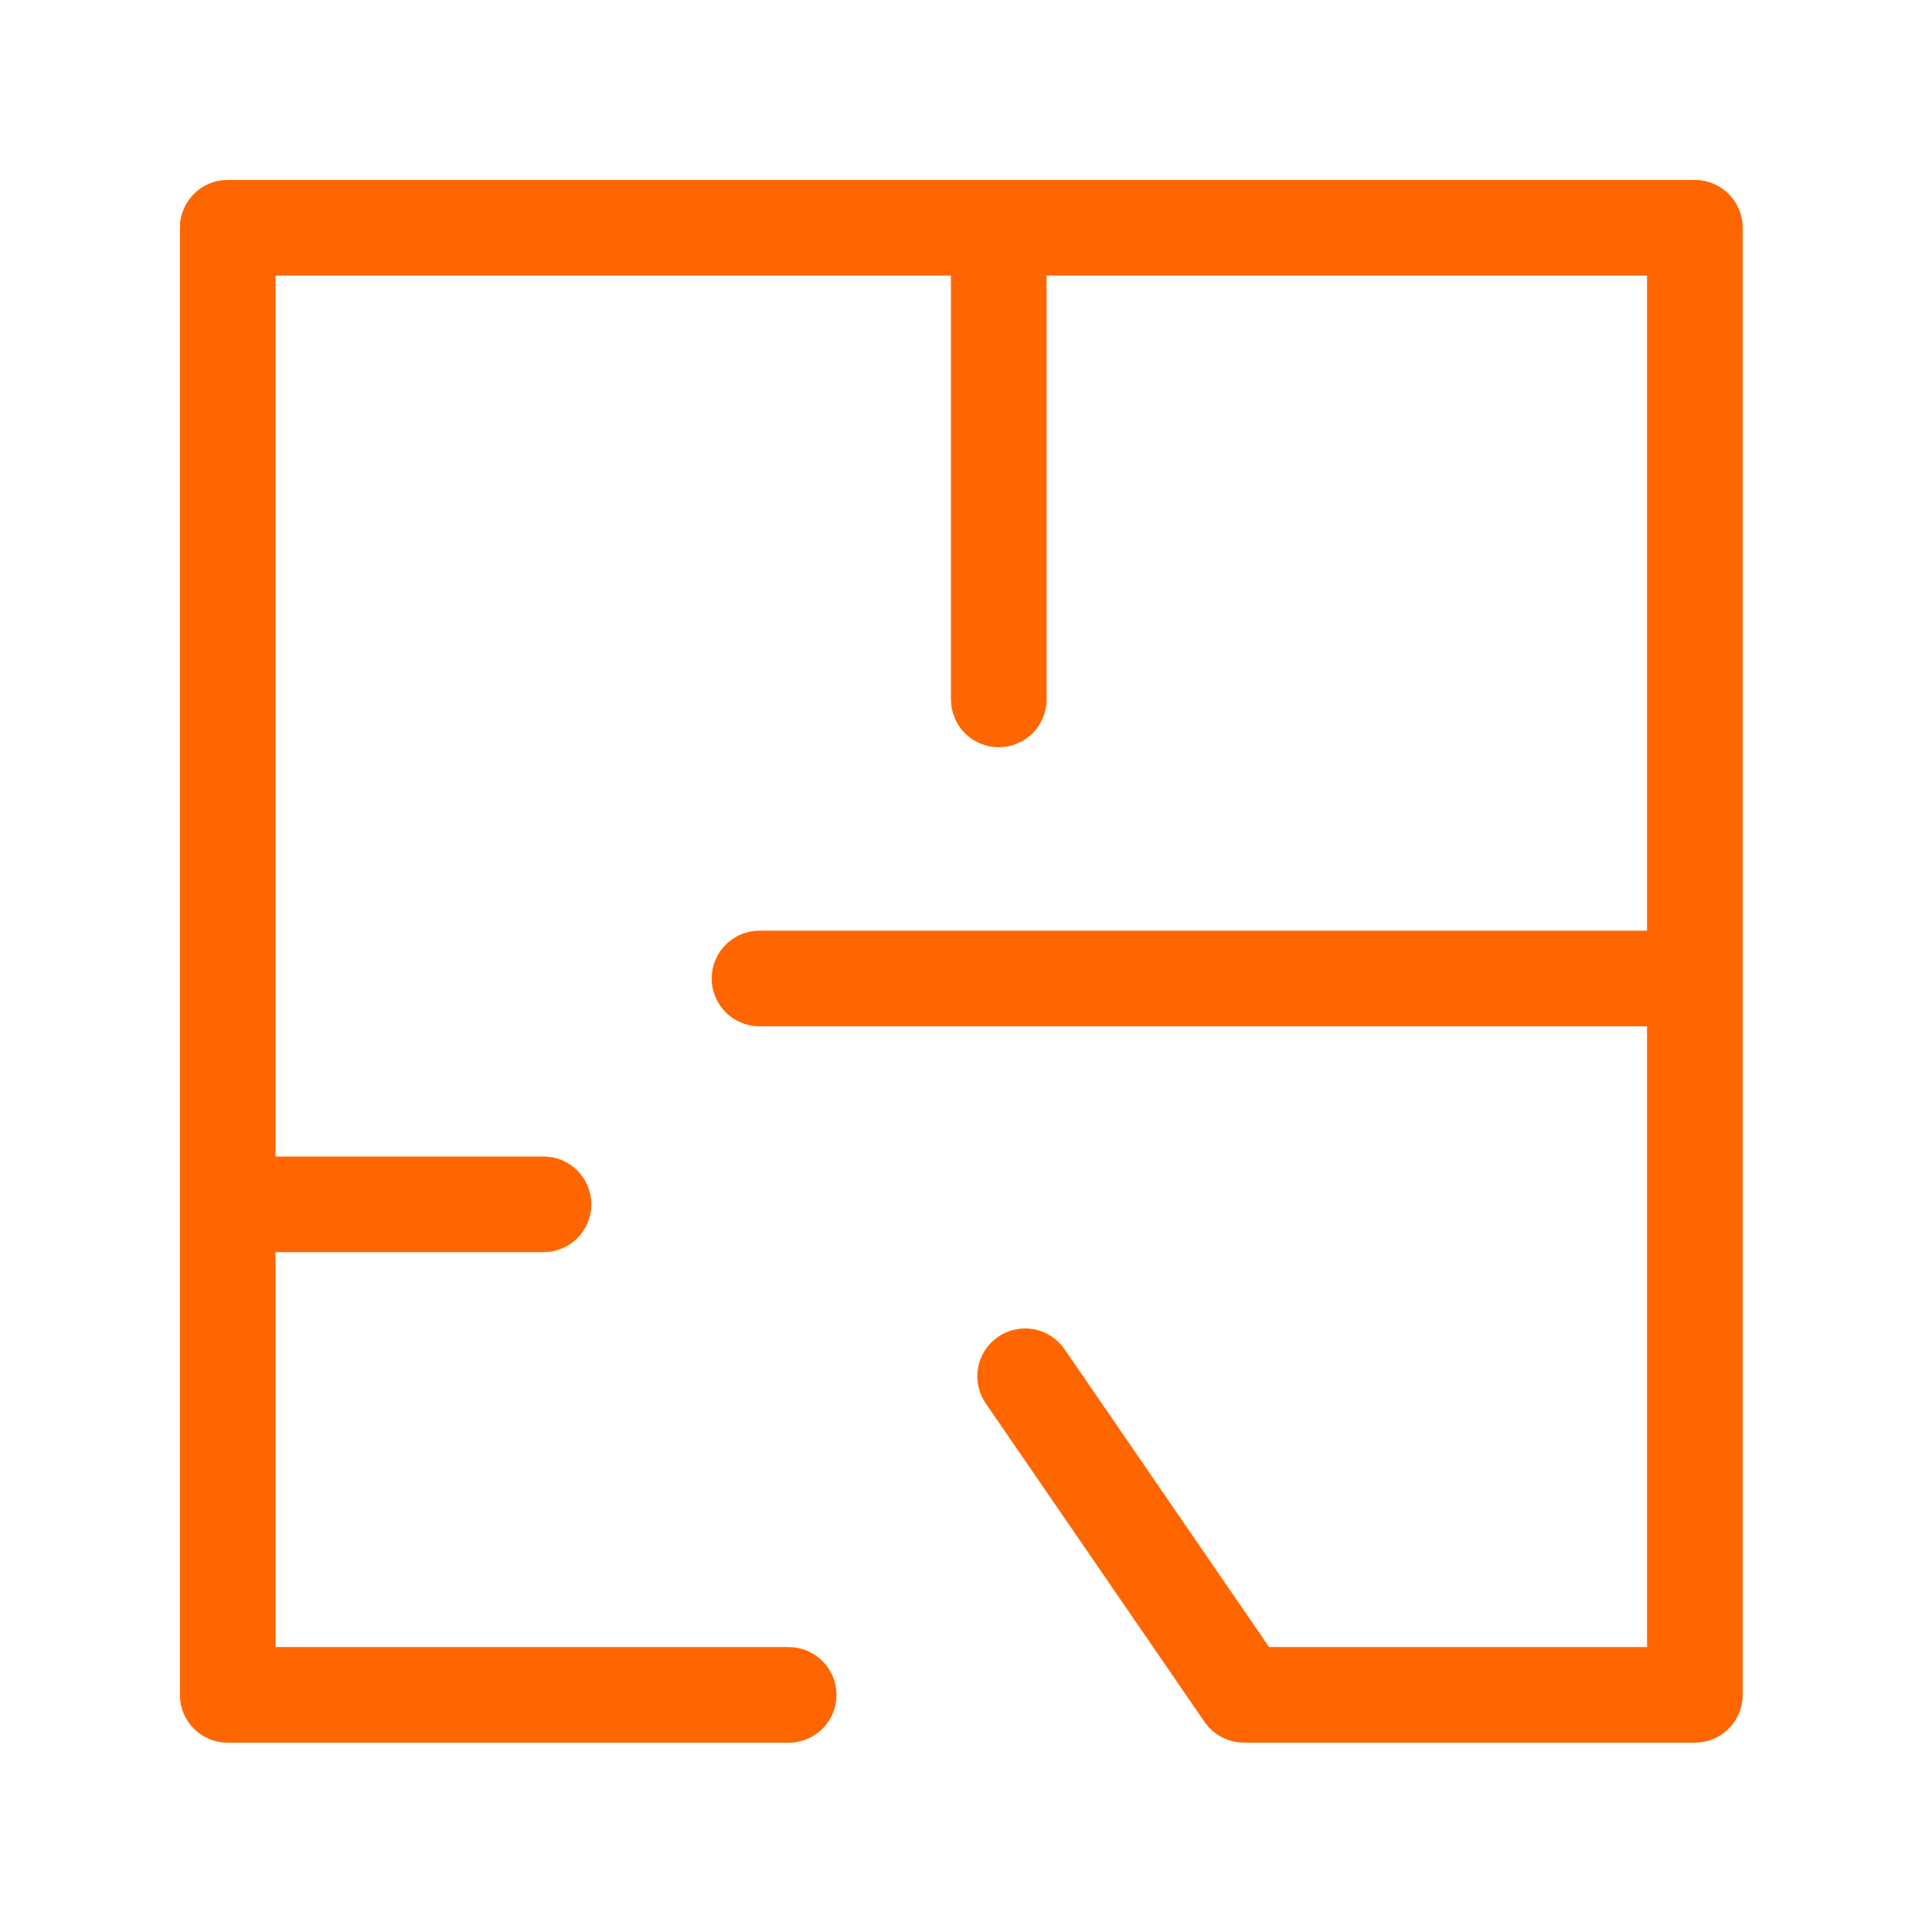 <svg width="49" height="49" viewBox="0 0 49 49" fill="none" xmlns="http://www.w3.org/2000/svg">
<path d="M42.985 5.063H5.775C5.381 5.063 5.062 5.383 5.062 5.776V42.986C5.062 43.38 5.381 43.699 5.775 43.699H20.003C20.397 43.699 20.716 43.38 20.716 42.986C20.716 42.593 20.397 42.273 20.003 42.273H6.488V31.258H13.785C14.179 31.258 14.498 30.939 14.498 30.545C14.498 30.152 14.179 29.832 13.785 29.832H6.488V6.489H24.618V17.739C24.618 18.133 24.937 18.452 25.331 18.452C25.725 18.452 26.044 18.133 26.044 17.739V6.489H42.273V24.104H19.263C18.869 24.104 18.55 24.423 18.55 24.817C18.55 25.21 18.869 25.53 19.263 25.53H42.273V42.273H31.924L26.587 34.502C26.364 34.178 25.92 34.094 25.596 34.318C25.271 34.541 25.189 34.984 25.412 35.309L30.962 43.389C31.095 43.583 31.314 43.698 31.549 43.698H42.986C43.38 43.698 43.699 43.379 43.699 42.985V5.776C43.698 5.383 43.379 5.063 42.985 5.063Z" fill="#FF6600" stroke="#FF6600"/>
</svg>
